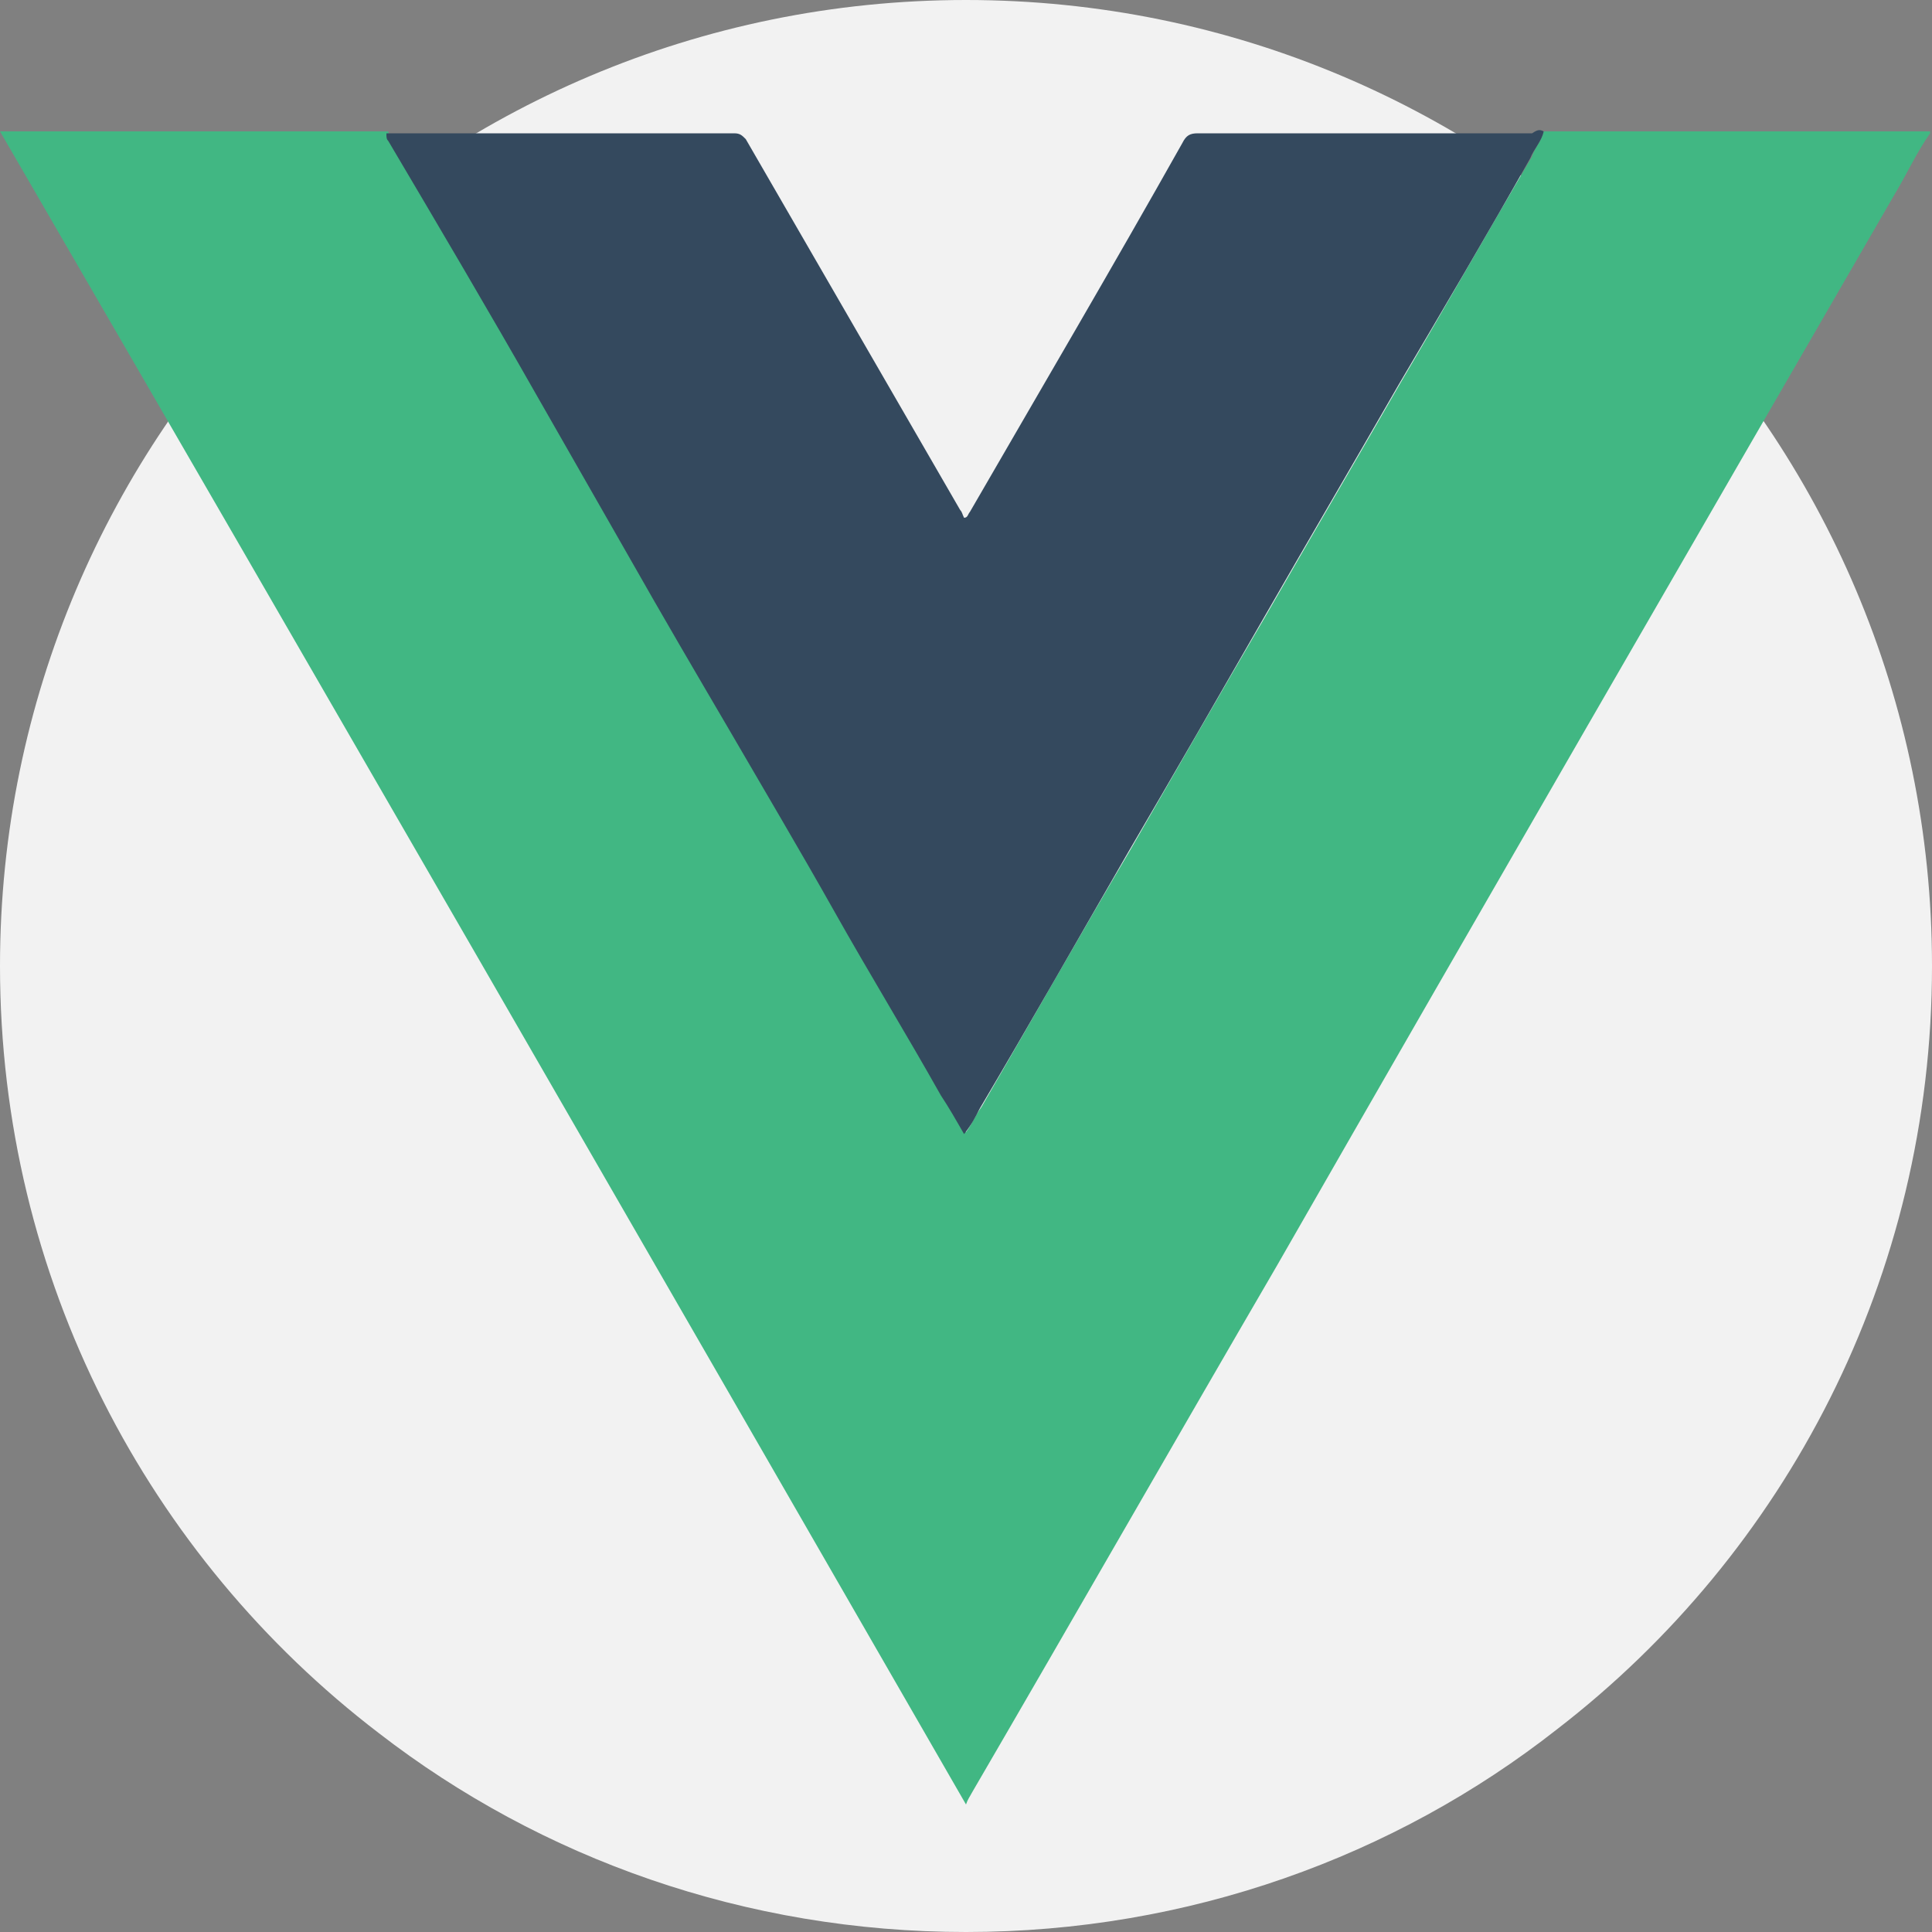 <?xml version="1.0" encoding="utf-8"?>
<!-- Generator: Adobe Illustrator 24.0.1, SVG Export Plug-In . SVG Version: 6.00 Build 0)  -->
<svg version="1.1" id="Layer_1" xmlns="http://www.w3.org/2000/svg" xmlns:xlink="http://www.w3.org/1999/xlink" x="0px" y="0px"
	 viewBox="0 0 100 100" style="enable-background:new 0 0 100 100;" xml:space="preserve">
<rect x="0" y="0" width="100" height="100" fill="#808080" stroke="none"/>
<style type="text/css">
	.st0{fill:#F2F2F2;}
	.st1{fill:#D32F2F;}
	.st2{fill:#FFFFFF;}
	.st3{fill:#592B49;}
	.st4{fill:#291221;}
	.st5{fill:#DA2286;}
	.st6{fill:#5E3C16;}
	.st7{fill:#472E11;}
	.st8{fill:#DF871E;}
	.st9{fill:#2A4997;}
	.st10{fill:#263364;}
	.st11{fill:#76C8DA;}
	.st12{fill:#151F45;}
	.st13{fill:#C9E1F6;}
	.st14{fill:#41B783;}
	.st15{fill:#34495E;}
	.st16{fill:#E64C18;}
	.st17{fill:#F36518;}
	.st18{fill:#2196F3;}
	.st19{fill:#FAFAFA;}
	.st20{fill:#37474F;}
	.st21{fill:#FFC107;}
	.st22{fill:#02C58E;}
	.st23{fill:#304A5F;}
	.st24{fill:#FEFEFE;}
	.st25{fill:#414042;}
</style>
<g>
	<path class="st0" d="M100,50c0,16.1-7.6,30.4-19.4,39.5C72.2,96.1,61.5,100,50,100c-11.4,0-22-3.8-30.4-10.3C7.7,80.6,0,66.2,0,50
		C0,22.4,22.4,0,50,0S100,22.4,100,50z"/>
	<g>
		<path class="st14" d="M79.9,6.8c6.5,0,13.1,0,19.6,0c0.1,0,0.3,0,0.4,0c0,0,0,0.1,0,0.1c-0.7,1-1.2,2.1-1.8,3.1
			c-10.7,18.5-21.4,37-32,55.5c-5.3,9.1-10.5,18.2-15.8,27.3c-0.1,0.2-0.2,0.3-0.3,0.6C33.3,64.4,16.7,35.6,0,6.8
			c6.8,0,13.4,0,20.1,0c0,0.1,0.1,0.3,0.1,0.4c2.6,4.4,5.1,8.8,7.7,13.2c1.6,2.8,3.2,5.6,4.8,8.4c1.7,2.9,3.4,5.8,5.1,8.8
			c1.8,3.2,3.7,6.4,5.5,9.5c1.8,3.2,3.7,6.3,5.5,9.5c0.4,0.7,0.8,1.3,1.2,2c0.3-0.4,0.5-0.9,0.8-1.3c2.6-4.5,5.1-8.9,7.7-13.3
			c2.3-4,4.6-8,7-12.1c2.3-4,4.7-8.1,7-12.1c2.3-3.9,4.5-7.8,6.8-11.7C79.4,7.7,79.8,7.3,79.9,6.8z"/>
		<path class="st15" d="M79.9,6.8c-0.1,0.5-0.5,0.9-0.7,1.4c-2.2,3.9-4.5,7.8-6.8,11.7c-2.3,4-4.7,8.1-7,12.1c-2.3,4-4.6,8-7,12.1
			c-2.6,4.5-5.1,8.9-7.7,13.3c-0.2,0.4-0.4,0.8-0.8,1.3c-0.4-0.7-0.8-1.4-1.2-2c-1.8-3.2-3.7-6.3-5.5-9.5c-1.8-3.2-3.7-6.4-5.5-9.5
			c-1.7-2.9-3.4-5.8-5.1-8.8c-1.6-2.8-3.2-5.6-4.8-8.4c-2.5-4.4-5.1-8.8-7.7-13.2c-0.1-0.1-0.1-0.2-0.1-0.4c3.1,0,6.1,0,9.2,0
			c2.9,0,5.9,0,8.8,0c0.3,0,0.4,0.1,0.6,0.3c3.7,6.4,7.4,12.8,11.1,19.2c0.1,0.1,0.1,0.2,0.2,0.4c0.2,0,0.2-0.2,0.3-0.3
			c3.7-6.4,7.4-12.7,11-19.1c0.2-0.4,0.4-0.5,0.8-0.5c5.8,0,11.5,0,17.3,0C79.6,6.7,79.7,6.7,79.9,6.8z"/>
	</g>
</g>
</svg>
